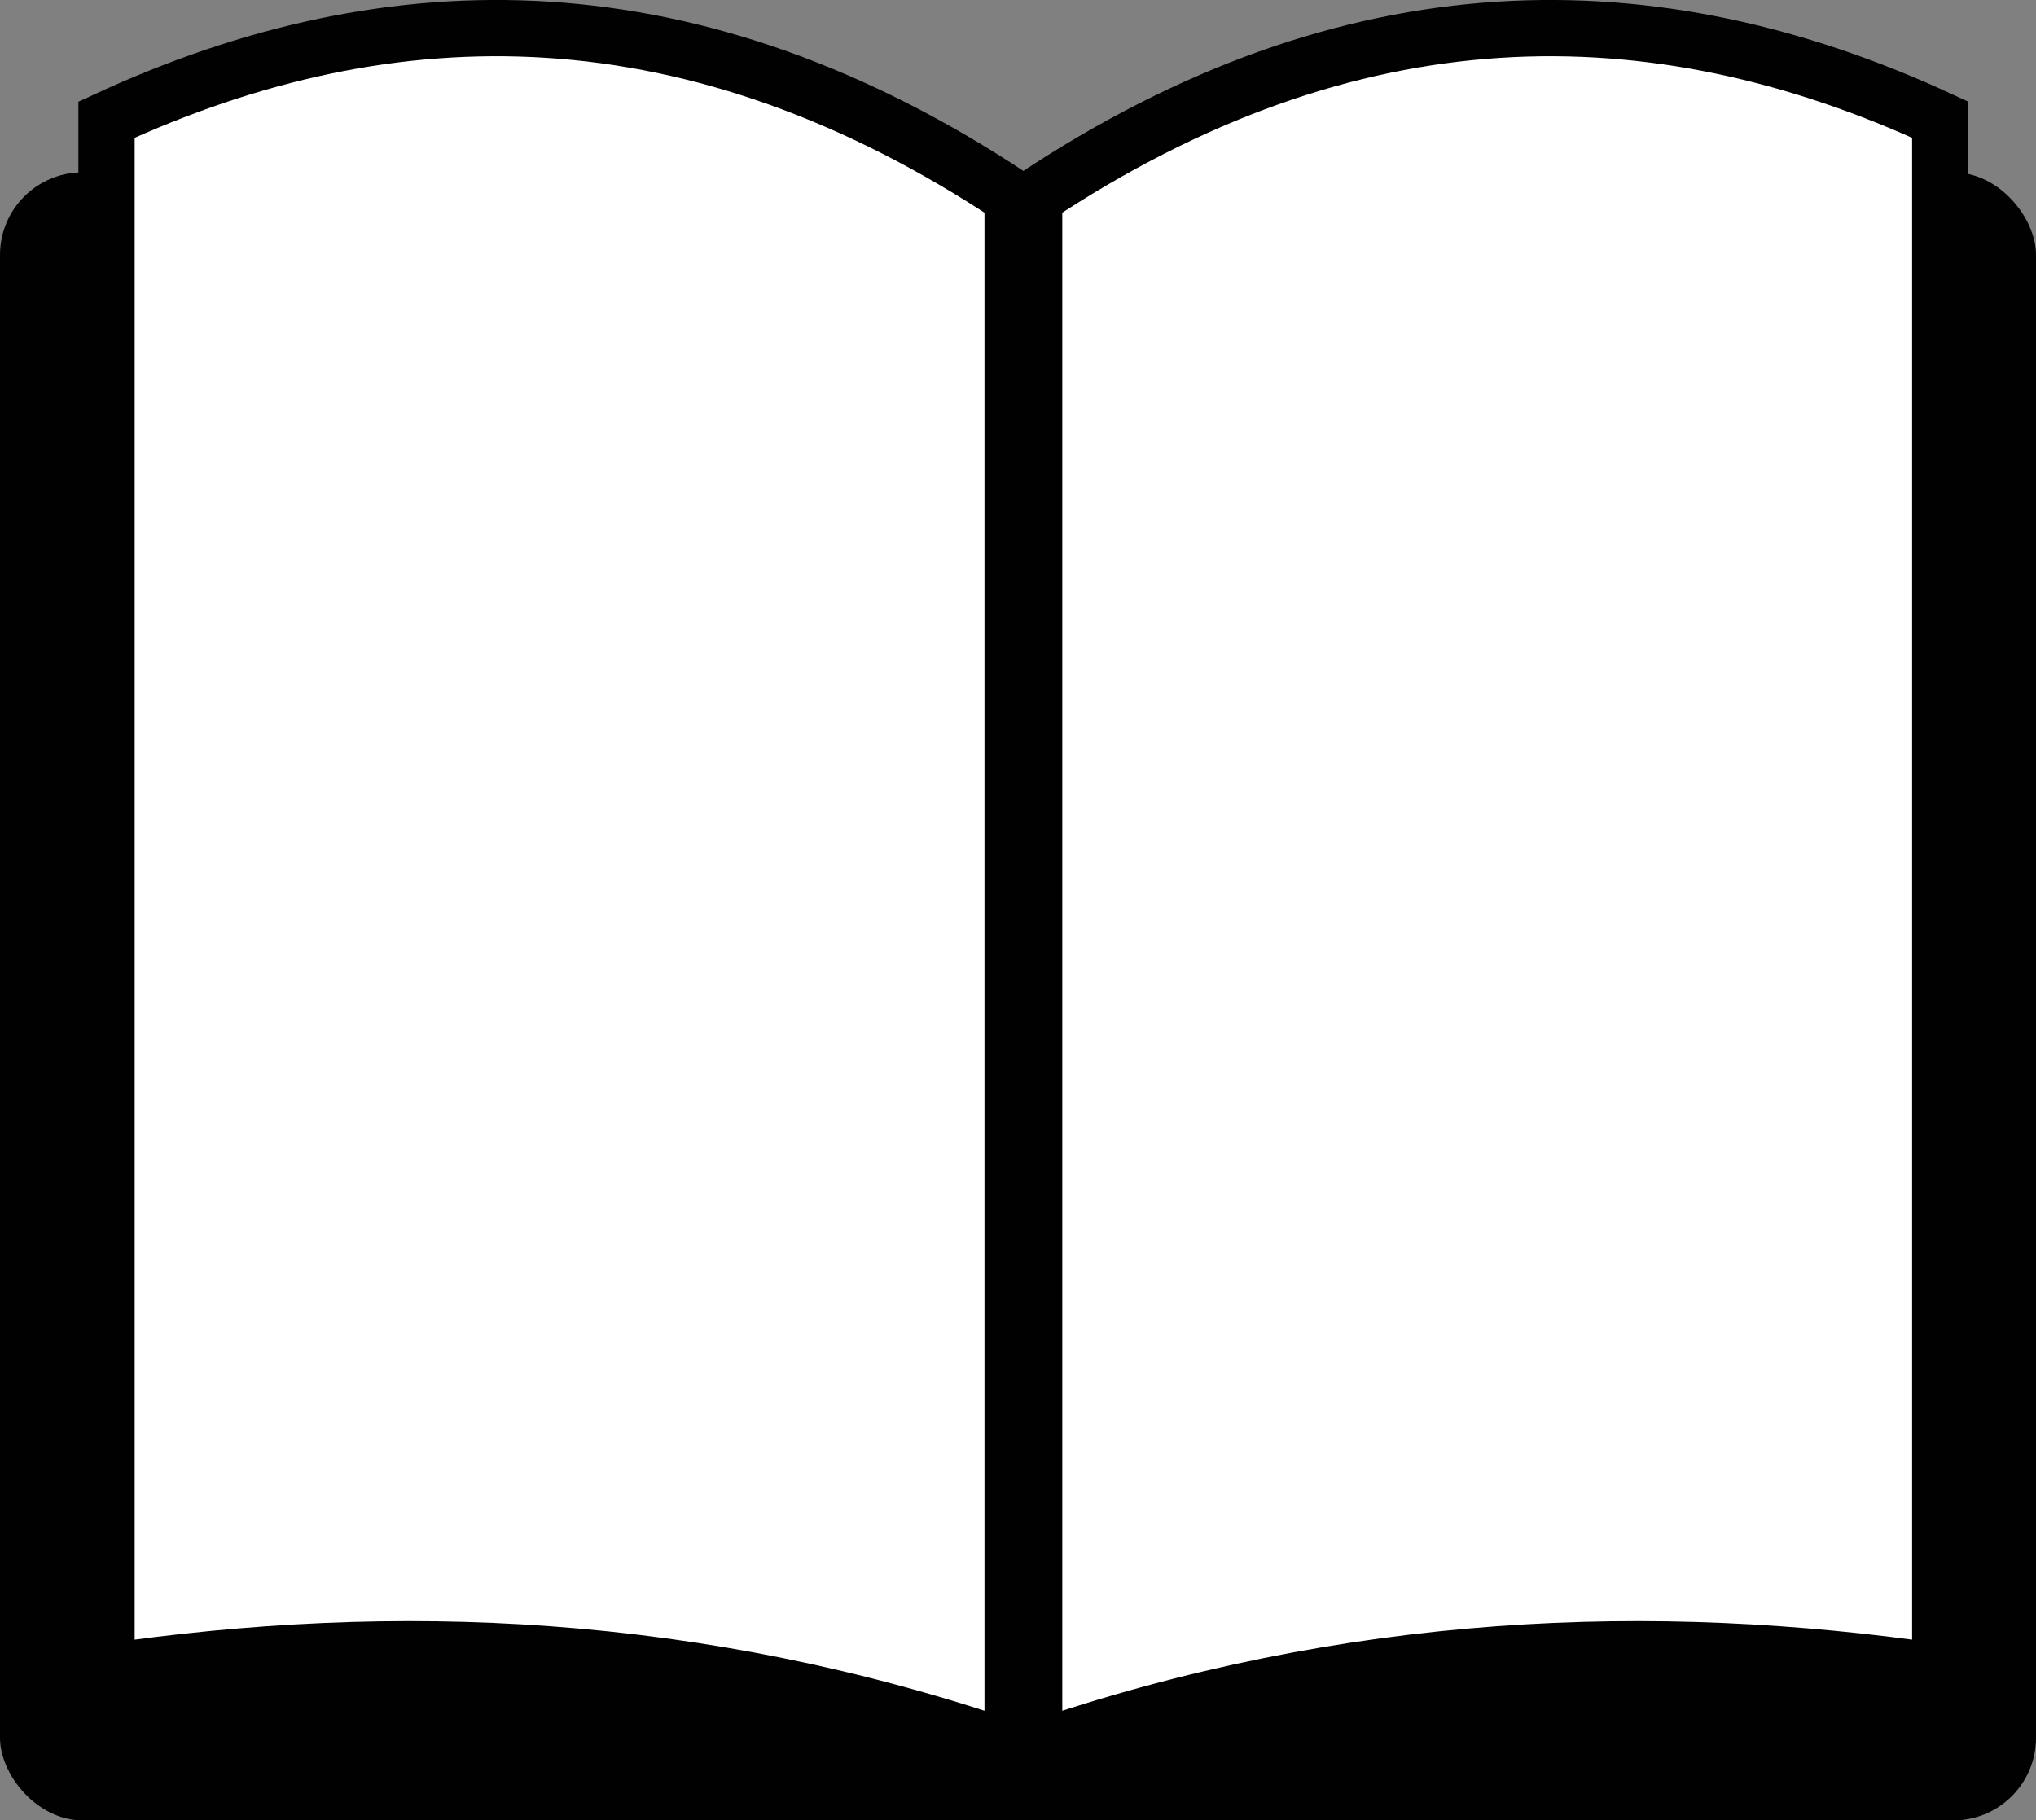 <?xml version="1.0" encoding="UTF-8"?>
<svg id="Layer_1" data-name="Layer 1" xmlns="http://www.w3.org/2000/svg" viewBox="0 0 17.01 15.21">
  <rect x="0" y="0" width="17.01" height="15.21" fill="#808080" stroke="none"/>
  <defs>
    <style>
      .cls-1 {
        fill: #fff;
        stroke: #010101;
        stroke-miterlimit: 10;
        stroke-width: .47px;
      }

      .cls-2 {
        fill: #010101;
      }
    </style>
  </defs>
  <rect class="cls-2" y="1.44" width="17.01" height="13.77" rx=".69" ry=".69"/>
  <path class="cls-1" d="m16.21,13.97c-2.39-.35-4.93-.26-7.57.65V1.65C11.29-.11,13.81-.11,16.21,1v12.98Z"/>
  <path class="cls-1" d="m.89,13.97c2.39-.35,4.93-.26,7.57.65V1.65C5.81-.11,3.29-.11.89,1v12.98Z"/>
</svg>